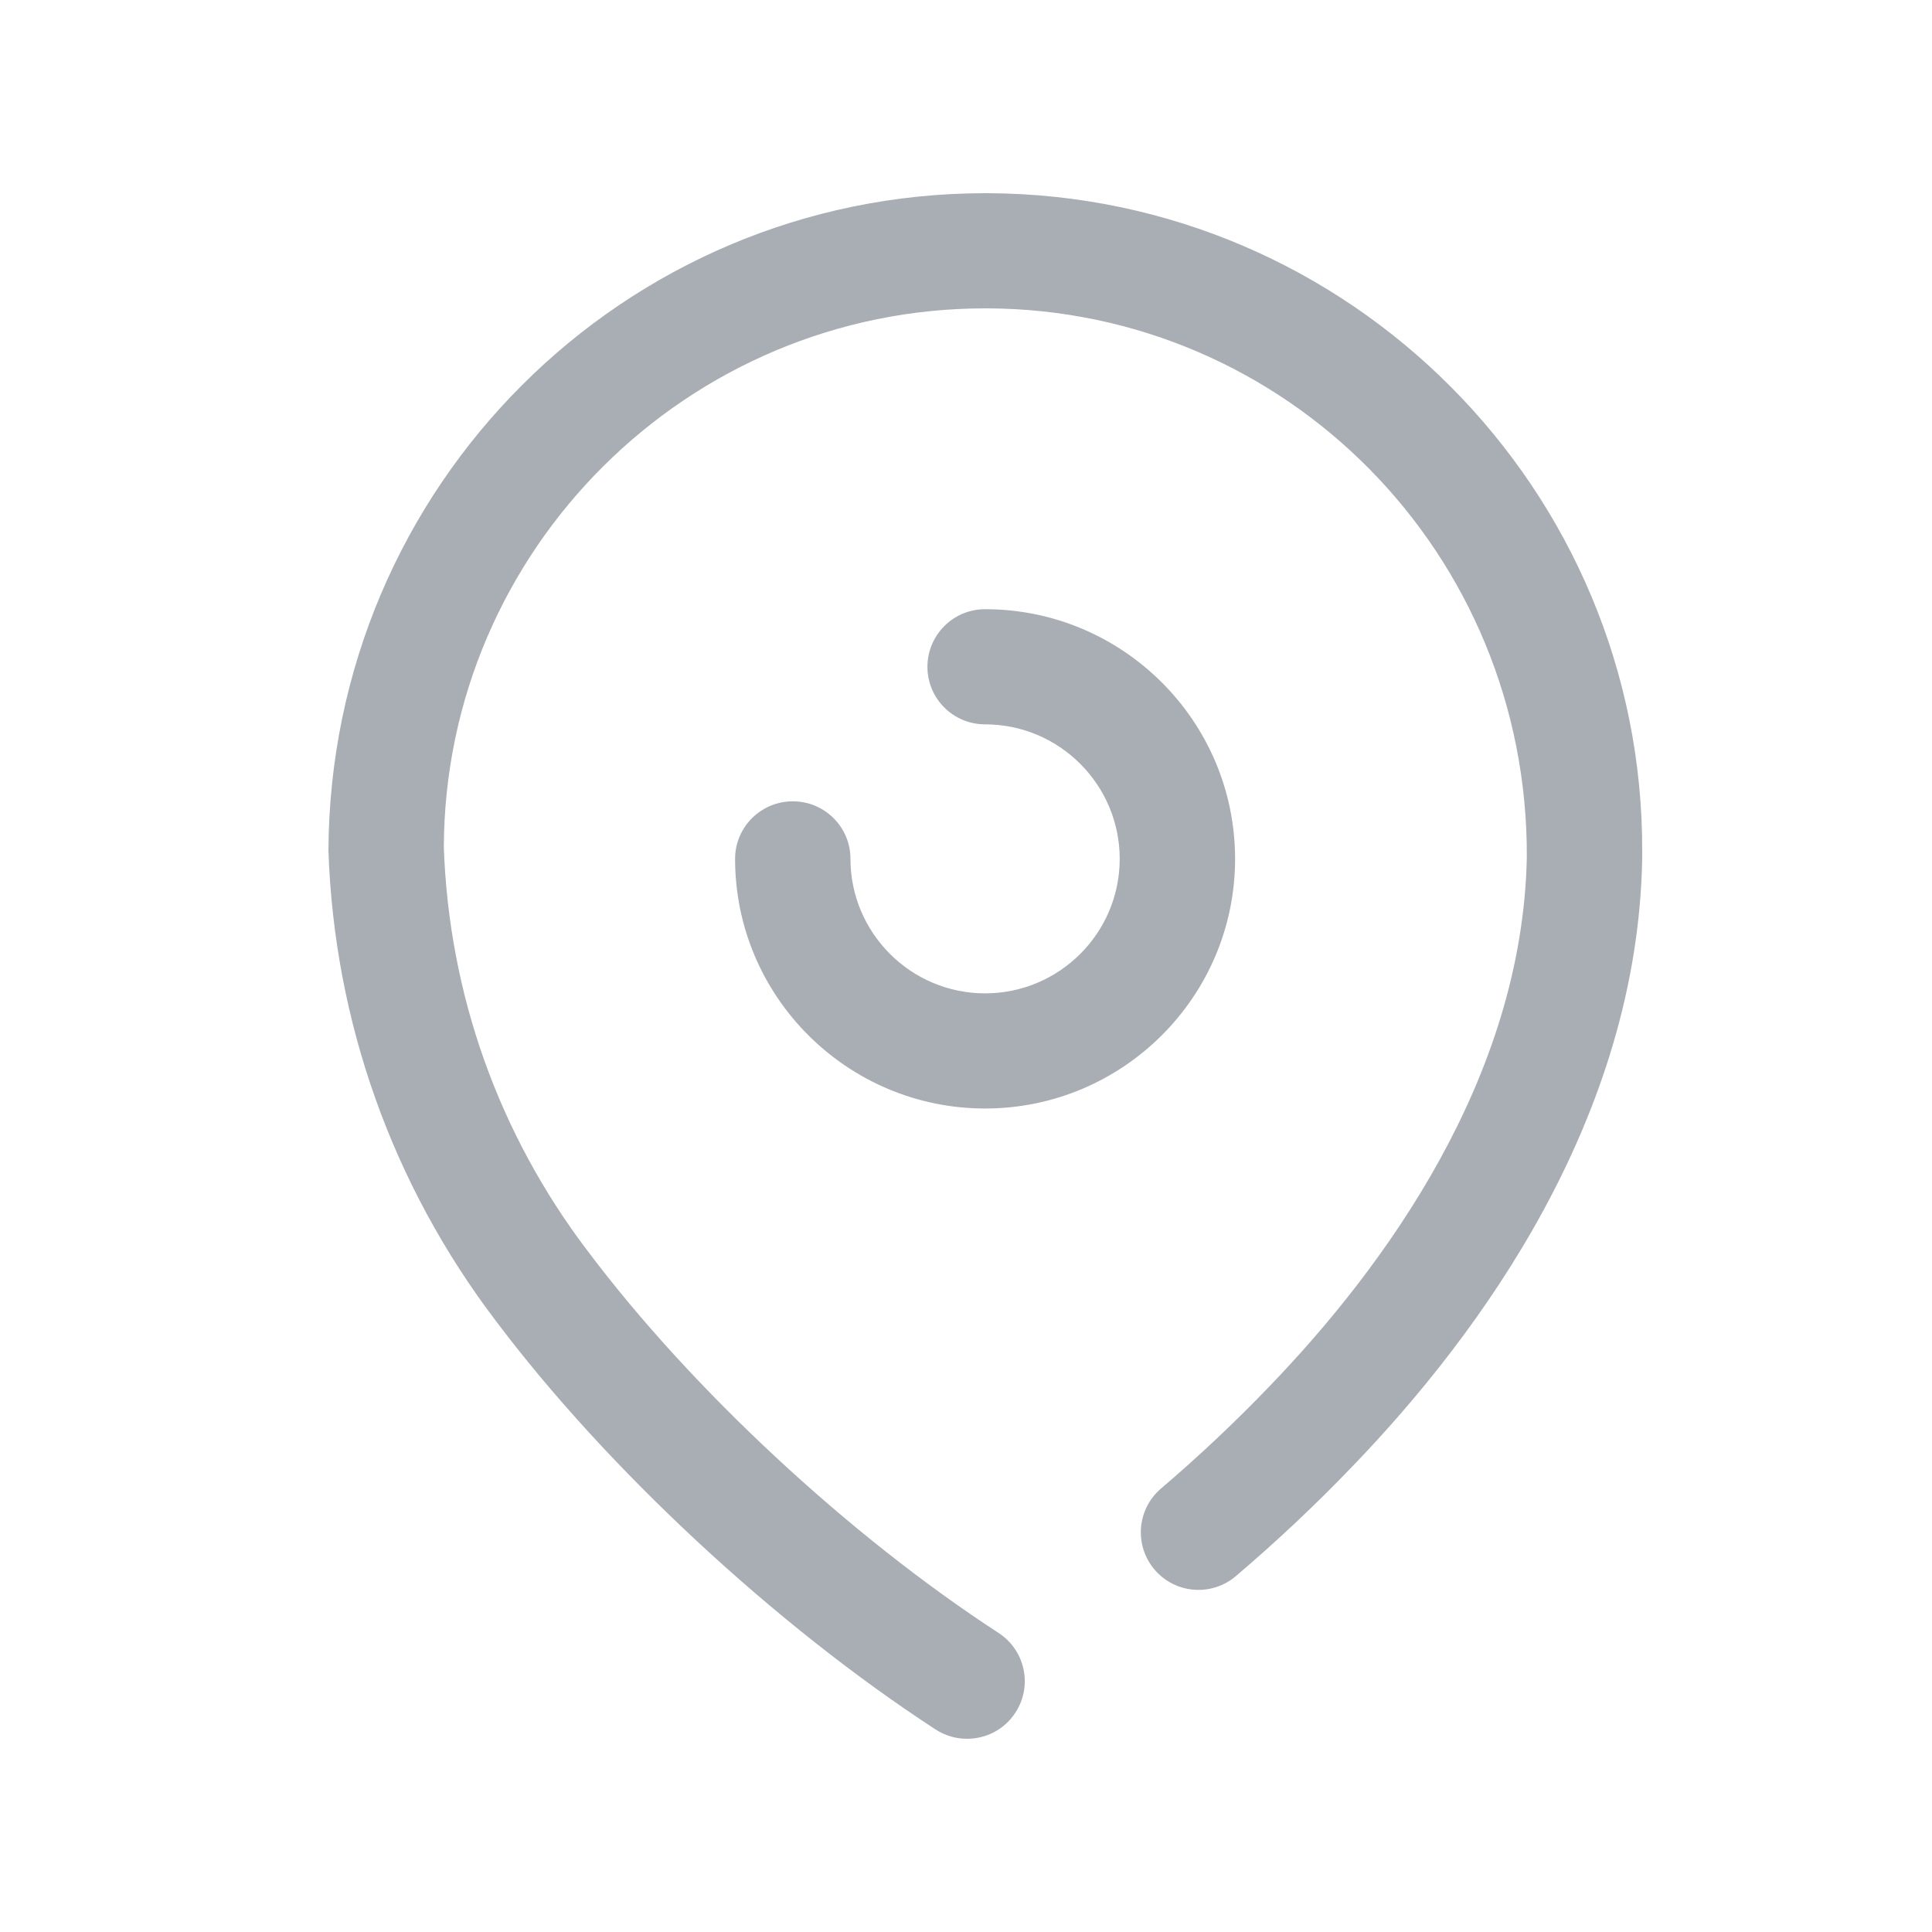 <svg width="25" height="25" viewBox="0 0 25 25" fill="none" xmlns="http://www.w3.org/2000/svg">
<path fill-rule="evenodd" clip-rule="evenodd" d="M12.75 2.5H12.783C17.47 2.518 21.268 6.342 21.25 11.022V11.115C21.187 14.46 19.176 17.236 17.5 18.975C17.024 19.472 16.516 19.949 15.993 20.394C15.679 20.662 15.209 20.625 14.941 20.312C14.673 19.998 14.711 19.528 15.024 19.261C15.509 18.848 15.98 18.404 16.424 17.942C17.915 16.395 19.703 13.949 19.757 11.088C19.772 7.158 16.642 4.006 12.777 3.99H12.75C8.899 3.99 5.758 7.112 5.743 10.961C5.809 12.862 6.451 14.67 7.603 16.186C8.946 17.975 10.984 19.869 12.921 21.13C13.267 21.355 13.365 21.816 13.139 22.162C12.997 22.381 12.757 22.5 12.513 22.5C12.373 22.5 12.233 22.461 12.106 22.379C10.032 21.029 7.849 19 6.41 17.084C5.075 15.324 4.327 13.223 4.25 11.013C4.268 6.286 8.078 2.5 12.75 2.5ZM11.005 11.114C11.005 12.073 11.787 12.854 12.747 12.854C13.708 12.854 14.489 12.073 14.489 11.114C14.489 10.155 13.708 9.373 12.747 9.373C12.335 9.373 12.001 9.04 12.001 8.629C12.001 8.217 12.335 7.883 12.747 7.883C14.531 7.883 15.982 9.332 15.982 11.114C15.982 12.895 14.531 14.344 12.747 14.344C10.964 14.344 9.512 12.895 9.512 11.114C9.512 10.702 9.847 10.369 10.259 10.369C10.671 10.369 11.005 10.702 11.005 11.114Z" fill="#9499A1" fill-opacity="0.8"/>
</svg>
